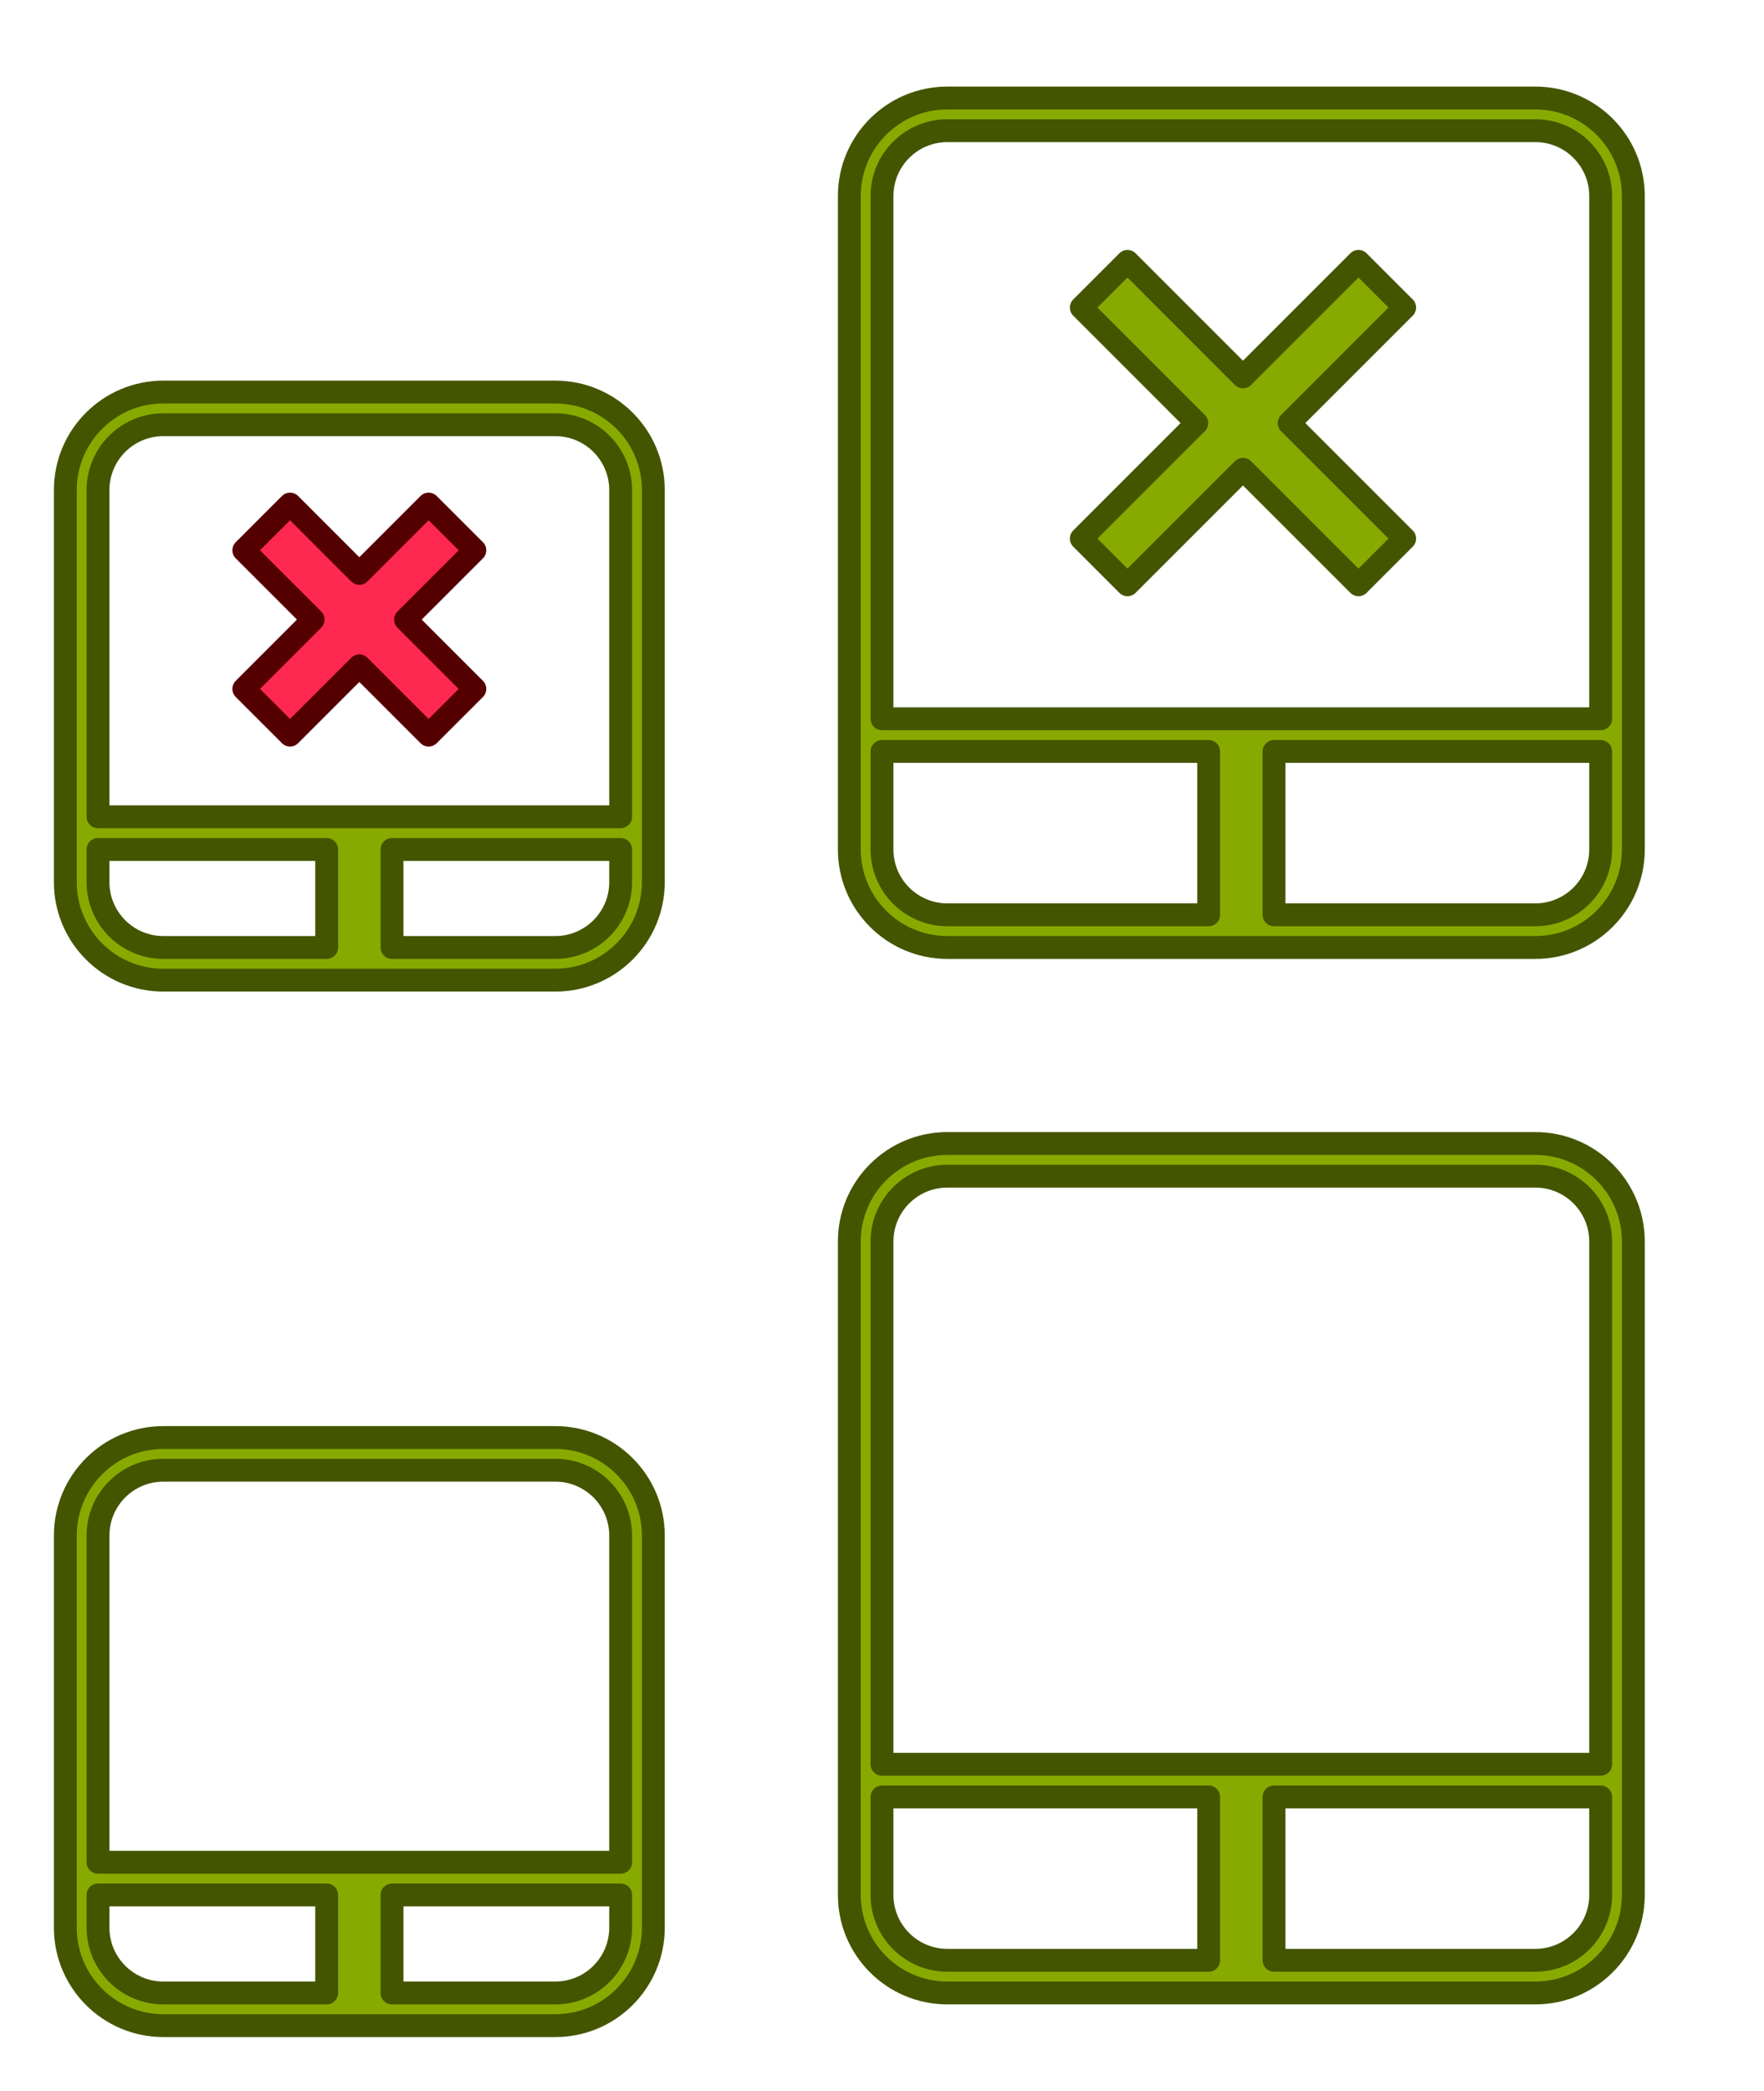 <?xml version="1.0" encoding="UTF-8" standalone="no"?>
<svg
   xmlns:dc="http://purl.org/dc/elements/1.1/"
   xmlns:cc="http://creativecommons.org/ns#"
   xmlns:rdf="http://www.w3.org/1999/02/22-rdf-syntax-ns#"
   xmlns:svg="http://www.w3.org/2000/svg"
   xmlns="http://www.w3.org/2000/svg"
   xmlns:sodipodi="http://sodipodi.sourceforge.net/DTD/sodipodi-0.dtd"
   xmlns:inkscape="http://www.inkscape.org/namespaces/inkscape"
   version="1.1"
   id="svg2"
   viewBox="0 0 54 64"
   inkscape:version="0.92.4 (5da689c313, 2019-01-14)"
   sodipodi:docname="touchpad.svg">
  <sodipodi:namedview
     pagecolor="#ffffff"
     bordercolor="#666666"
     borderopacity="1"
     objecttolerance="10"
     gridtolerance="10"
     guidetolerance="10"
     inkscape:pageopacity="0"
     inkscape:pageshadow="2"
     inkscape:window-width="1920"
     inkscape:window-height="873"
     id="namedview20"
     showgrid="false"
     inkscape:zoom="4"
     inkscape:cx="5.7500636"
     inkscape:cy="14.171936"
     inkscape:window-x="0"
     inkscape:window-y="54"
     inkscape:window-maximized="1"
     inkscape:current-layer="touchpad_disabled" />
  <defs
     id="defs3051">
    <style
       type="text/css"
       id="current-color-scheme">
      .ColorScheme-Text {
        color:#31363b;
      }
      .ColorScheme-Background {
        color:#eff0f1;
      }
      .ColorScheme-Highlight {
        color:#3daee9;
      }
      .ColorScheme-ViewText {
        color:#31363b;
      }
      .ColorScheme-ViewBackground {
        color:#fcfcfc;
      }
      .ColorScheme-ViewHover {
        color:#93cee9;
      }
      .ColorScheme-ViewFocus{
        color:#3daee9;
      }
      .ColorScheme-ButtonText {
        color:#31363b;
      }
      .ColorScheme-ButtonBackground {
        color:#eff0f1;
      }
      .ColorScheme-ButtonHover {
        color:#93cee9;
      }
      .ColorScheme-ButtonFocus{
        color:#3daee9;
      }
      .ColorScheme-NegativeText {
        color:#da4453;
      }
      </style>
  </defs>
  <g
     style="clip-rule:evenodd;fill-rule:evenodd;stroke-linejoin:round;stroke-miterlimit:1.414;fill:#88aa00;stroke:#445500;stroke-width:0.7;stroke-dasharray:none"
     id="22-22-touchpad_enabled"
     transform="translate(0,42)">
    <path
       inkscape:connector-curvature="0"
       id="path2-1"
       style="fill:#88aa00;stroke:#445500;stroke-width:0.7;stroke-miterlimit:1.414;stroke-dasharray:none"
       d="M 17,20 H 5 C 3.344,20 2,18.656 2,17 V 5 C 2,3.344 3.344,2 5,2 h 12 c 1.656,0 3,1.344 3,3 v 12 c 0,1.656 -1.344,3 -3,3 z M 10,19 V 16 H 3 v 1 c 0,1.104 0.896,2 2,2 z m 9,-3 h -7 v 3 h 5 c 1.104,0 2,-0.896 2,-2 z m 0,-1 V 5 C 19,3.896 18.104,3 17,3 H 5 C 3.896,3 3,3.896 3,5 v 10 z" />
  </g>
  <g
     style="clip-rule:evenodd;fill-rule:evenodd;stroke-linejoin:round;stroke-miterlimit:1.414;stroke-width:0.7;stroke-dasharray:none"
     id="22-22-touchpad_disabled"
     transform="translate(0,10)">
    <path
       inkscape:connector-curvature="0"
       id="path2-1-0"
       style="fill:#88aa00;stroke:#445500;stroke-width:0.7;stroke-miterlimit:1.414;stroke-dasharray:none"
       d="M 17,20 H 5 C 3.344,20 2,18.656 2,17 V 5 C 2,3.344 3.344,2 5,2 h 12 c 1.656,0 3,1.344 3,3 v 12 c 0,1.656 -1.344,3 -3,3 z M 10,19 V 16 H 3 v 1 c 0,1.104 0.896,2 2,2 z m 9,-3 h -7 v 3 h 5 c 1.104,0 2,-0.896 2,-2 z m 0,-1 V 5 C 19,3.896 18.104,3 17,3 H 5 C 3.896,3 3,3.896 3,5 v 10 z" />
    <path
       inkscape:connector-curvature="0"
       id="path4-9-9"
       style="fill:#ff2851;fill-opacity:1;stroke:#550000;stroke-width:0.7;stroke-miterlimit:1.414;stroke-dasharray:none"
       d="M 8.879,5.429 11,7.55 13.121,5.429 14.536,6.843 12.414,8.964 14.536,11.086 13.121,12.5 11,10.379 8.879,12.5 7.464,11.086 9.586,8.964 7.464,6.843 Z" />
    <rect
       y="0"
       x="0"
       height="22"
       width="22"
       id="rect822-1-4"
       style="fill:#ffffff;fill-opacity:0;stroke-width:0.7;stroke-miterlimit:1.414;stroke-dasharray:none" />
  </g>
  <g
     style="clip-rule:evenodd;fill-rule:evenodd;stroke-linejoin:round;stroke-miterlimit:1.414;fill:#88aa00;stroke:#445500"
     id="touchpad_disabled"
     transform="translate(22)">
    <path
       inkscape:connector-curvature="0"
       id="path2"
       style="fill:#88aa00;stroke:#445500;stroke-width:0.7;stroke-miterlimit:1.414;stroke-dasharray:none"
       d="M 4,22 V 6 C 4,4.344 5.344,3 7,3 h 18 c 1.656,0 3,1.344 3,3 v 20 c 0,1.656 -1.344,3 -3,3 H 7 C 5.344,29 4,27.656 4,26 v -3 z m 11,6 V 23 H 5 v 3 c 0,1.104 0.896,2 2,2 z M 27,23 H 17 v 5 h 8 c 1.104,0 2,-0.896 2,-2 z m 0,-1 V 6 C 27,4.896 26.104,4 25,4 H 7 C 5.896,4 5,4.896 5,6 V 22 Z M 12.515,8 16.05,11.536 19.586,8 21,9.414 17.464,12.95 21,16.485 19.586,17.899 16.05,14.364 12.515,17.899 11.101,16.485 14.636,12.95 11.101,9.414 Z" />
  </g>
  <g
     style="clip-rule:evenodd;fill-rule:evenodd;stroke-linejoin:round;stroke-miterlimit:1.414;fill:#88aa00;stroke:#445500;stroke-width:0.7;stroke-dasharray:none"
     id="touchpad_enabled"
     transform="translate(22,32)">
    <path
       inkscape:connector-curvature="0"
       id="path2-4"
       style="fill:#88aa00;stroke:#445500;stroke-width:0.7;stroke-miterlimit:1.414;stroke-dasharray:none"
       d="M 4,22 V 6 C 4,4.344 5.344,3 7,3 h 18 c 1.656,0 3,1.344 3,3 v 20 c 0,1.656 -1.344,3 -3,3 H 7 C 5.344,29 4,27.656 4,26 v -3 z m 11,6 V 23 H 5 v 3 c 0,1.104 0.896,2 2,2 z M 27,23 H 17 v 5 h 8 c 1.104,0 2,-0.896 2,-2 z m 0,-1 V 6 C 27,4.896 26.104,4 25,4 H 7 C 5.896,4 5,4.896 5,6 v 16 z"
       sodipodi:nodetypes="csssssssscccccssccccssccsssscc" />
  </g>
</svg>
